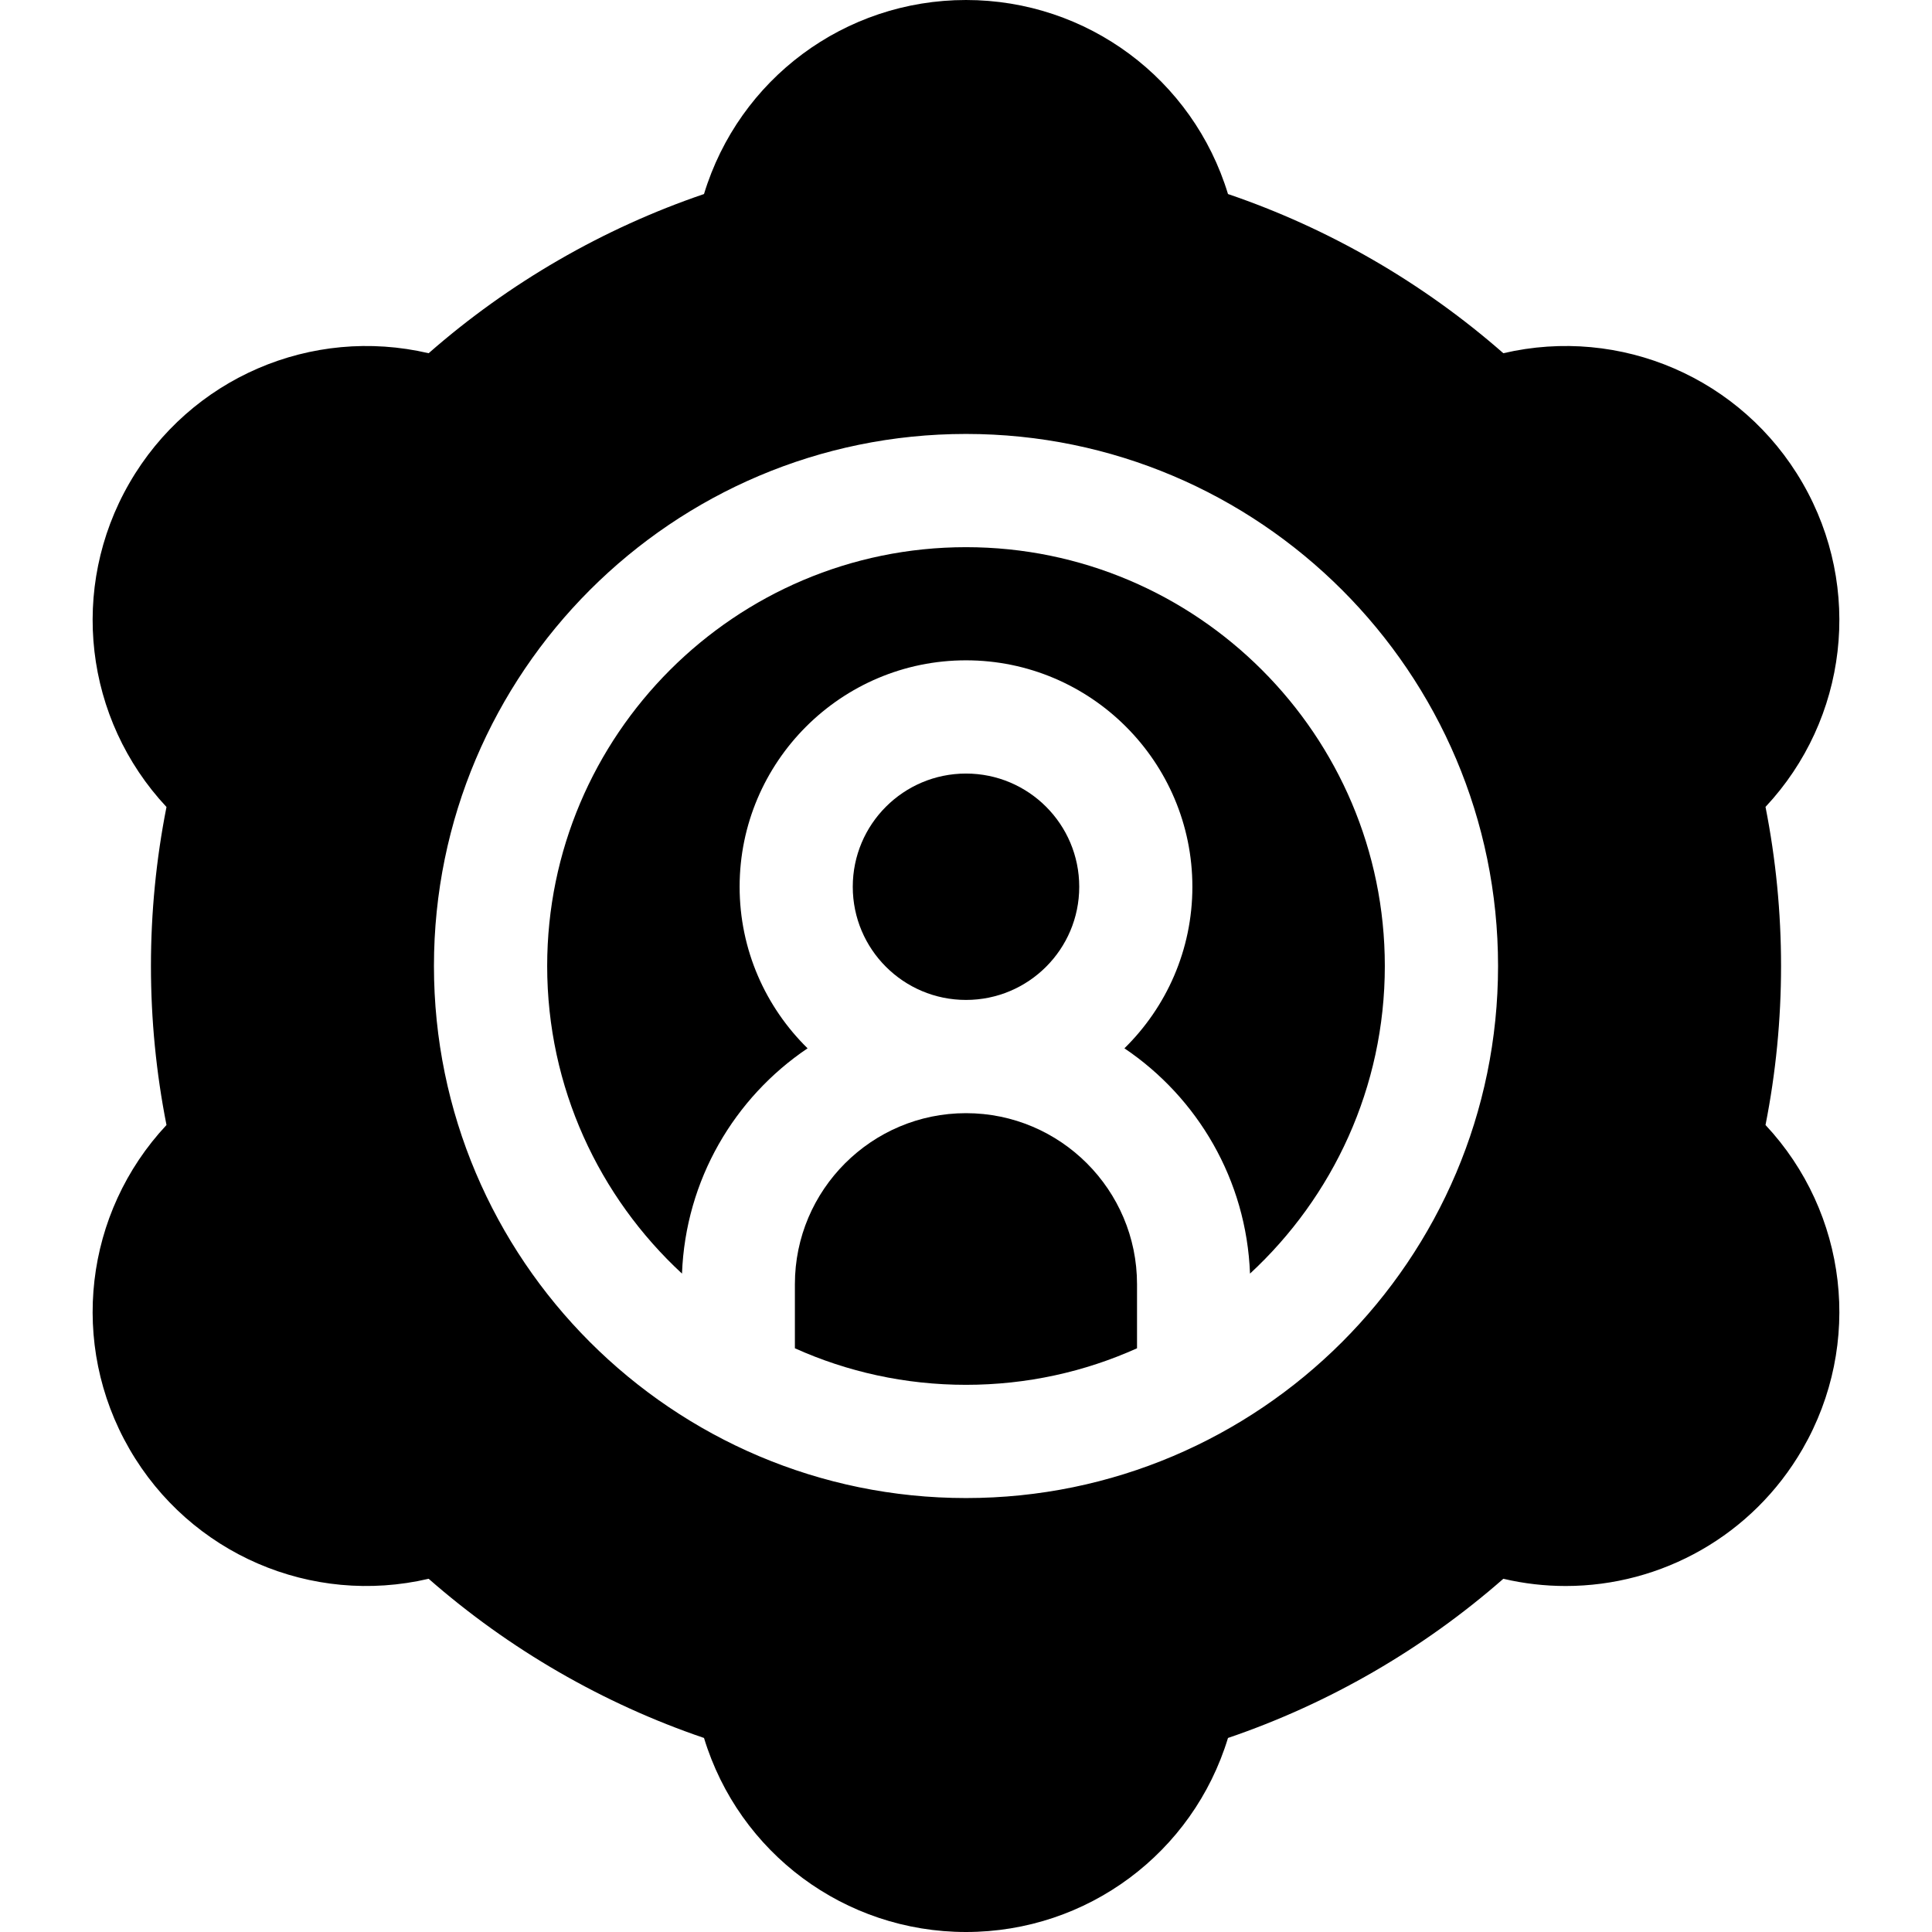 <svg width="23" height="23" viewBox="0 0 23 23" fill="none" xmlns="http://www.w3.org/2000/svg">
<path d="M13.536 15.288C13.536 14.165 12.623 13.252 11.5 13.252C10.377 13.252 9.463 14.165 9.463 15.288V16.051C10.085 16.331 10.775 16.486 11.5 16.486C12.225 16.486 12.914 16.331 13.536 16.051V15.288Z" fill="black"/>
<path d="M11.5 11.904C12.244 11.904 12.848 11.301 12.848 10.557C12.848 9.812 12.244 9.209 11.5 9.209C10.756 9.209 10.152 9.812 10.152 10.557C10.152 11.301 10.756 11.904 11.5 11.904Z" fill="black"/>
<path d="M11.5 6.514C8.751 6.514 6.514 8.751 6.514 11.5C6.514 12.946 7.133 14.25 8.119 15.162C8.161 14.046 8.744 13.066 9.614 12.48C9.115 11.99 8.805 11.309 8.805 10.557C8.805 9.07 10.014 7.861 11.5 7.861C12.986 7.861 14.195 9.07 14.195 10.557C14.195 11.309 13.885 11.99 13.386 12.48C14.256 13.066 14.839 14.046 14.881 15.162C15.867 14.25 16.486 12.946 16.486 11.5C16.486 8.751 14.249 6.514 11.5 6.514Z" fill="black"/>
<path d="M21.203 11.5C21.203 10.864 21.141 10.229 21.018 9.606C21.995 8.562 22.181 7 21.459 5.75C20.737 4.499 19.291 3.879 17.897 4.205C16.94 3.366 15.819 2.718 14.619 2.31C14.203 0.942 12.944 0 11.5 0C10.056 0 8.797 0.942 8.381 2.31C7.181 2.718 6.06 3.366 5.103 4.205C3.709 3.879 2.263 4.499 1.541 5.75C0.819 7 1.005 8.562 1.982 9.607C1.859 10.229 1.797 10.864 1.797 11.5C1.797 12.136 1.859 12.771 1.982 13.393C1.005 14.438 0.819 15.999 1.541 17.25C2.263 18.501 3.709 19.121 5.103 18.795C6.06 19.634 7.181 20.282 8.381 20.69C8.797 22.058 10.056 23 11.5 23C12.944 23 14.203 22.058 14.619 20.69C15.819 20.282 16.94 19.634 17.897 18.795C18.144 18.853 18.393 18.881 18.639 18.881C19.781 18.881 20.865 18.279 21.459 17.25C22.181 15.999 21.995 14.438 21.018 13.393C21.141 12.771 21.203 12.136 21.203 11.5ZM17.834 11.5C17.834 14.993 14.993 17.834 11.5 17.834C8.007 17.834 5.166 14.993 5.166 11.5C5.166 8.007 8.007 5.166 11.5 5.166C14.993 5.166 17.834 8.007 17.834 11.5Z" fill="black"/>
</svg>
